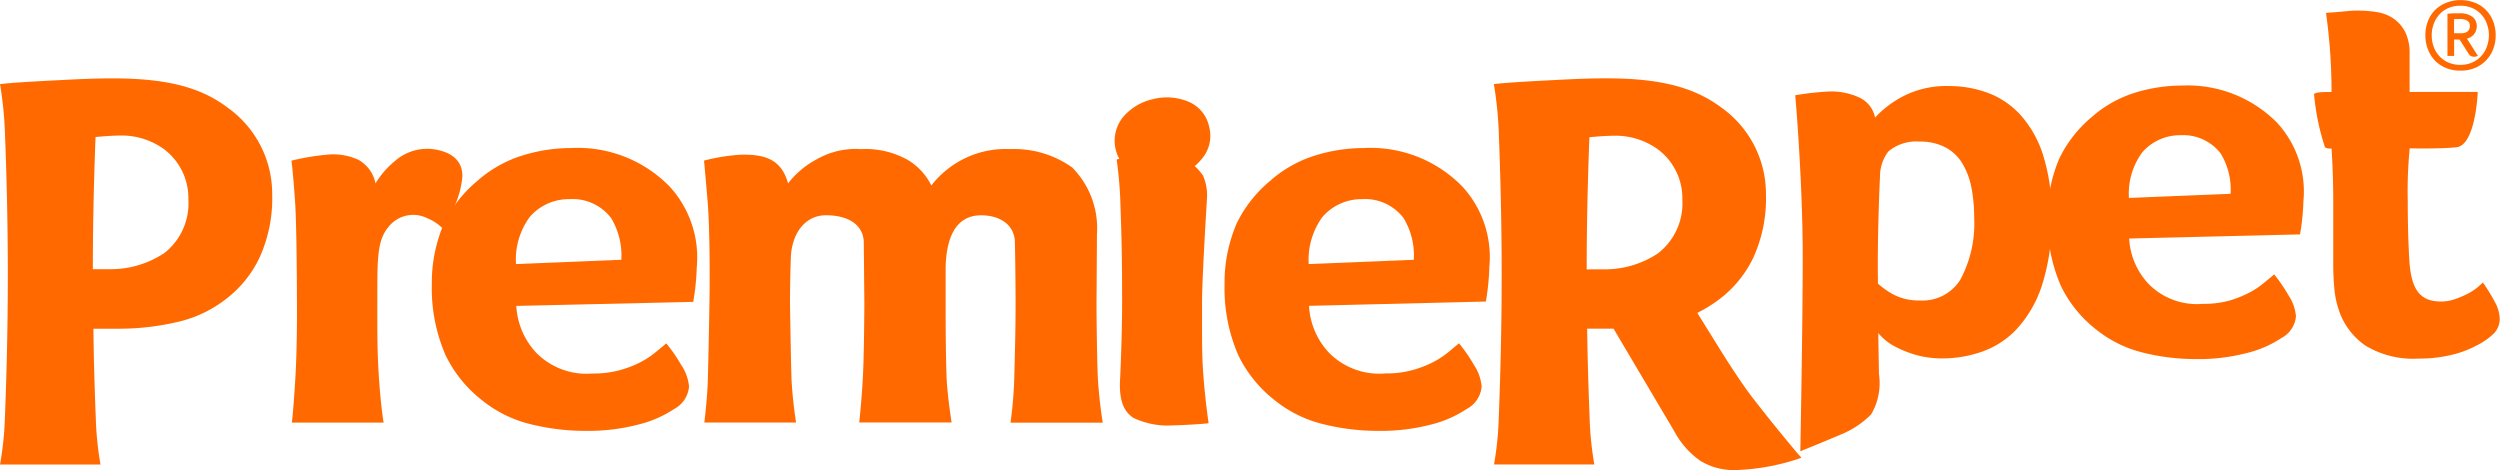 <svg xmlns="http://www.w3.org/2000/svg" width="128.092" height="24.088" viewBox="0 0 128.092 24.088"><g transform="translate(0 -0.02)"><path d="M523.41,24.534a4.324,4.324,0,0,0-1.667-1.126,5.645,5.645,0,0,0-1.974-.348,4.811,4.811,0,0,0-2.408.542,5.272,5.272,0,0,0-1.4,1.07,1.439,1.439,0,0,0-.81-1.028,3.446,3.446,0,0,0-1.57-.306,14.9,14.9,0,0,0-1.709.191s.383,4.347.383,8.324c0,3.381-.123,9.916-.123,9.916s1.331-.536,2.023-.835a4.658,4.658,0,0,0,1.6-1.047,3.15,3.15,0,0,0,.406-2.073l-.036-2.106a2.117,2.117,0,0,0,.258.274,2.645,2.645,0,0,0,.643.444,5.6,5.6,0,0,0,1.02.406,4.942,4.942,0,0,0,1.415.18,6.126,6.126,0,0,0,1.947-.333A4.464,4.464,0,0,0,523.2,35.53a6.06,6.06,0,0,0,1.3-2.223,10.7,10.7,0,0,0,.505-3.574,9.878,9.878,0,0,0-.435-3.141,5.611,5.611,0,0,0-1.162-2.058Zm-3.053,8.4a2.284,2.284,0,0,1-2.106,1.11,2.791,2.791,0,0,1-1.34-.3,4.221,4.221,0,0,1-.8-.561c-.044-2,.078-5.1.105-5.5a2.068,2.068,0,0,1,.429-1.275,2.22,2.22,0,0,1,1.6-.505,2.784,2.784,0,0,1,1.315.293,2.234,2.234,0,0,1,.869.819,3.772,3.772,0,0,1,.471,1.252,8.157,8.157,0,0,1,.14,1.556A6.07,6.07,0,0,1,520.356,32.93Z" transform="translate(-419.889 -18.629)" fill="#ff6900"/><path d="M11.678,22.51C10.349,21.5,8.668,21,5.772,21c-.75,0-1.455.025-2.381.073s-2.5.119-3.39.22a19.3,19.3,0,0,1,.258,2.659c.071,1.777.142,4.3.142,7.114,0,2.916-.077,5.517-.149,7.3A16.366,16.366,0,0,1,0,40.785H5.15a16.366,16.366,0,0,1-.243-2.416c-.05-1.2-.1-2.762-.121-4.543h1.26a13.172,13.172,0,0,0,3.086-.354,6.3,6.3,0,0,0,2.4-1.131,5.776,5.776,0,0,0,1.763-2.152,7.288,7.288,0,0,0,.651-3.228A5.412,5.412,0,0,0,11.678,22.51Zm-3.3,7.466a4.957,4.957,0,0,1-2.8.8H4.757c0-2.669.073-5.058.138-6.771.255-.025.871-.078,1.34-.078a3.693,3.693,0,0,1,2.211.733,3.136,3.136,0,0,1,1.206,2.55,3.231,3.231,0,0,1-1.275,2.772Z" transform="translate(0 -16.964)" fill="#ff6900"/><path d="M86.758,52.453c0-.268-.013-1.093-1.263-1.359a2.5,2.5,0,0,0-2.188.563,4.5,4.5,0,0,0-1,1.149,1.775,1.775,0,0,0-.861-1.2,3.09,3.09,0,0,0-1.608-.272A12.132,12.132,0,0,0,78,51.643s.08.523.191,2.161c.082,1.258.09,4.694.09,4.694s.033,2.447-.082,4.325c-.119,1.926-.18,2.24-.18,2.24h4.705s-.13-.712-.234-2.207-.088-2.519-.088-4.361,0-2.785.574-3.463a1.612,1.612,0,0,1,2.006-.431,2.274,2.274,0,0,1,.752.5,7.274,7.274,0,0,0,.6-1.076,4.742,4.742,0,0,0,.425-1.572Z" transform="translate(-63.068 -43.39)" fill="#ff6900"/><path d="M135.338,53.088a6.579,6.579,0,0,0-5.048-1.97,8.411,8.411,0,0,0-2.548.4,6.256,6.256,0,0,0-2.23,1.265,6.585,6.585,0,0,0-1.723,2.173,7.642,7.642,0,0,0-.632,3.147,8.557,8.557,0,0,0,.708,3.637,6.518,6.518,0,0,0,1.884,2.316,6.3,6.3,0,0,0,2.456,1.208,11.559,11.559,0,0,0,2.808.345,10.157,10.157,0,0,0,2.745-.329,5.783,5.783,0,0,0,1.811-.789,1.442,1.442,0,0,0,.766-1.149,2.356,2.356,0,0,0-.4-1.106,7.756,7.756,0,0,0-.766-1.108c-.182.153-.383.322-.607.5a4.265,4.265,0,0,1-.789.5,5.5,5.5,0,0,1-1.032.383,5.069,5.069,0,0,1-1.34.159,3.617,3.617,0,0,1-2.883-1.051,3.794,3.794,0,0,1-1.032-2.412L136.55,59a12.163,12.163,0,0,0,.18-1.765A5.371,5.371,0,0,0,135.338,53.088Zm-7.87,3.976a3.7,3.7,0,0,1,.71-2.422,2.647,2.647,0,0,1,2.031-.905,2.477,2.477,0,0,1,2.134.969,3.7,3.7,0,0,1,.523,2.138Z" transform="translate(-101.031 -43.513)" fill="#ff6900"/><path d="M361.418,53.088a6.571,6.571,0,0,0-5.046-1.97,8.423,8.423,0,0,0-2.55.4,6.273,6.273,0,0,0-2.23,1.265,6.581,6.581,0,0,0-1.723,2.173,7.642,7.642,0,0,0-.632,3.147,8.588,8.588,0,0,0,.706,3.637,6.559,6.559,0,0,0,1.884,2.316,6.318,6.318,0,0,0,2.458,1.208,11.532,11.532,0,0,0,2.806.345,10.171,10.171,0,0,0,2.747-.329,5.8,5.8,0,0,0,1.805-.793,1.43,1.43,0,0,0,.766-1.149,2.372,2.372,0,0,0-.394-1.106,8.081,8.081,0,0,0-.766-1.108c-.191.153-.383.322-.607.5a4.347,4.347,0,0,1-.791.5,5.5,5.5,0,0,1-1.032.383,5.059,5.059,0,0,1-1.34.159,3.617,3.617,0,0,1-2.883-1.051,3.794,3.794,0,0,1-1.032-2.412l9.061-.22a12.292,12.292,0,0,0,.178-1.765A5.344,5.344,0,0,0,361.418,53.088Zm-7.87,3.976a3.71,3.71,0,0,1,.71-2.422,2.648,2.648,0,0,1,2.016-.905,2.477,2.477,0,0,1,2.134.969,3.7,3.7,0,0,1,.525,2.138Z" transform="translate(-286.494 -43.513)" fill="#ff6900"/><path d="M221.68,59.011s.021-3,.021-3.517a4.42,4.42,0,0,0-1.267-3.432,5.139,5.139,0,0,0-3.18-.942,4.812,4.812,0,0,0-4.037,1.866,3.136,3.136,0,0,0-1.173-1.29,4.4,4.4,0,0,0-2.42-.574,4.018,4.018,0,0,0-2.286.525,4.472,4.472,0,0,0-1.461,1.231c-.333-1.187-1.11-1.509-2.458-1.468a9.807,9.807,0,0,0-1.849.3s.105,1.1.191,2.18c.092,1.191.115,3.375.088,5.044s-.057,3-.082,3.967-.18,2.228-.18,2.228h4.7a21.5,21.5,0,0,1-.234-2.213c-.034-.971-.078-3.911-.078-3.911s0-1.066.042-2.309.726-2.186,1.8-2.186c1.233,0,1.939.561,1.939,1.411l.029,3.084s-.01,2.692-.08,3.894-.182,2.228-.182,2.228h4.732s-.214-1.353-.255-2.265c-.056-1.309-.05-3.775-.05-3.775V57.177c.031-1.5.509-2.665,1.817-2.665.938,0,1.732.467,1.732,1.422,0,0,.034,1.587.034,3.08s-.04,2.78-.069,3.882a20.582,20.582,0,0,1-.191,2.24H222s-.176-1.034-.249-2.238C221.709,62.106,221.68,59.849,221.68,59.011Z" transform="translate(-165.498 -43.461)" fill="#ff6900"/><path d="M321.418,60.168c0-1.26.253-5.31.253-5.31a2.546,2.546,0,0,0-.2-1.166,2.608,2.608,0,0,0-2.515-1.133,13.675,13.675,0,0,0-1.914.3,20.182,20.182,0,0,1,.191,2.205c.036,1.183.09,2.188.09,5.1,0,1.8-.1,3.875-.1,3.875-.082,1.195.2,1.744.678,2.06a4.109,4.109,0,0,0,2.066.383c.308,0,1.709-.077,1.786-.115,0,0-.157-1.066-.251-2.244C321.407,63.007,321.418,62.261,321.418,60.168Z" transform="translate(-259.829 -44.669)" fill="#ff6900"/><path d="M667.913,17.855a9.464,9.464,0,0,0-.643-1.057c-.056.056-.149.14-.279.251a2.681,2.681,0,0,1-.49.32,5.15,5.15,0,0,1-.645.278,2.17,2.17,0,0,1-.743.126c-1.064,0-1.489-.622-1.6-1.947,0,0-.094-1.173-.094-3.2a22.792,22.792,0,0,1,.1-2.7s1.618.034,2.4-.057c.988-.115,1.087-2.835,1.087-2.835h-3.492V5.094a2.44,2.44,0,0,0-.224-1.126,1.846,1.846,0,0,0-.588-.682,2.106,2.106,0,0,0-.812-.333,6.042,6.042,0,0,0-1-.084,4.377,4.377,0,0,0-.448.015c-.149.015-.289.023-.419.04l-.792.063a28.855,28.855,0,0,1,.283,4.053s-.894-.029-.894.123a11.9,11.9,0,0,0,.551,2.68c.046.119.343.092.343.092s.088,1.17.088,2.7v3.254q0,.611.056,1.223a4.894,4.894,0,0,0,.253,1.168,3.583,3.583,0,0,0,1.34,1.752,4.717,4.717,0,0,0,2.716.666,7.105,7.105,0,0,0,1.652-.18,5.2,5.2,0,0,0,1.3-.477,3.512,3.512,0,0,0,.921-.639,1.1,1.1,0,0,0,.293-.708A1.865,1.865,0,0,0,667.913,17.855Z" transform="translate(-540.054 -2.305)" fill="#ff6900"/><path d="M317.609,30.034a2.778,2.778,0,0,0,1.8.138,2.665,2.665,0,0,0,1.508-.907,1.811,1.811,0,0,0,.417-1.679,1.786,1.786,0,0,0-1.074-1.3,2.871,2.871,0,0,0-1.813-.123,2.789,2.789,0,0,0-1.545.94,1.926,1.926,0,0,0,.7,2.935Z" transform="translate(-259.379 -21.061)" fill="#ff6900"/><path d="M688.838,3.1a1.758,1.758,0,0,1-.348-.574,2.024,2.024,0,0,1-.121-.7,1.926,1.926,0,0,1,.121-.7,1.671,1.671,0,0,1,.356-.574,1.7,1.7,0,0,1,.574-.383,2.052,2.052,0,0,1,1.509,0,1.675,1.675,0,0,1,.563.383,1.7,1.7,0,0,1,.354.574,1.926,1.926,0,0,1,.124.7,1.942,1.942,0,0,1-.124.7,1.677,1.677,0,0,1-.921.969,1.893,1.893,0,0,1-.754.144,1.914,1.914,0,0,1-.766-.144,1.7,1.7,0,0,1-.567-.392Zm.7.119a1.516,1.516,0,0,0,.626.124,1.48,1.48,0,0,0,.618-.126,1.41,1.41,0,0,0,.459-.335,1.442,1.442,0,0,0,.283-.484,1.707,1.707,0,0,0,.1-.574,1.687,1.687,0,0,0-.1-.574,1.424,1.424,0,0,0-.283-.481,1.353,1.353,0,0,0-.459-.331,1.51,1.51,0,0,0-.626-.124,1.476,1.476,0,0,0-.62.124,1.339,1.339,0,0,0-.457.333,1.427,1.427,0,0,0-.285.48,1.687,1.687,0,0,0-.1.574,1.631,1.631,0,0,0,.213.831,1.38,1.38,0,0,0,.628.563ZM689.5.726q.151-.017.327-.023h.283a1.03,1.03,0,0,1,.685.191.589.589,0,0,1,.207.461.678.678,0,0,1-.042.245.665.665,0,0,1-.113.191.668.668,0,0,1-.167.134.642.642,0,0,1-.191.075h.011l.557.881a.341.341,0,0,1-.1.036.43.43,0,0,1-.094.011.365.365,0,0,1-.155-.034.314.314,0,0,1-.126-.121l-.459-.727h-.281v.84H689.5Zm.682,1c.31,0,.465-.128.465-.383a.3.3,0,0,0-.123-.258.681.681,0,0,0-.4-.088h-.168a.478.478,0,0,0-.13.011h.011v.714Z" transform="translate(-564.1 0)" fill="#ff6900"/><path d="M599.023,24.834a6.436,6.436,0,0,0-4.876-1.914,8.155,8.155,0,0,0-2.464.383,6.055,6.055,0,0,0-2.156,1.223,6.378,6.378,0,0,0-1.658,2.106,7.407,7.407,0,0,0-.611,3.044,8.32,8.32,0,0,0,.683,3.517,6.318,6.318,0,0,0,1.821,2.24,6.143,6.143,0,0,0,2.374,1.168,11.161,11.161,0,0,0,2.713.333,9.817,9.817,0,0,0,2.653-.32,5.635,5.635,0,0,0,1.746-.766,1.384,1.384,0,0,0,.733-1.11,2.307,2.307,0,0,0-.383-1.072,7.931,7.931,0,0,0-.733-1.07c-.176.149-.371.312-.588.486a4.1,4.1,0,0,1-.766.488,5.5,5.5,0,0,1-1,.383,4.924,4.924,0,0,1-1.29.151,3.482,3.482,0,0,1-2.785-1.015,3.67,3.67,0,0,1-1-2.332l8.754-.211a11.759,11.759,0,0,0,.174-1.706A5.2,5.2,0,0,0,599.023,24.834Zm-7.6,3.844a3.569,3.569,0,0,1,.685-2.337,2.557,2.557,0,0,1,1.955-.877,2.423,2.423,0,0,1,2.062.936,3.554,3.554,0,0,1,.507,2.066Z" transform="translate(-482.344 -18.516)" fill="#ff6900"/><path d="M441.959,40.025c-.613-.733-1.47-1.784-2.188-2.72s-1.732-2.59-1.732-2.59l-1.057-1.7a7.145,7.145,0,0,0,1.1-.676,5.8,5.8,0,0,0,1.769-2.152,7.271,7.271,0,0,0,.649-3.228,5.422,5.422,0,0,0-2.261-4.447c-1.331-1-3.013-1.514-5.911-1.514-.749,0-1.455.025-2.381.073s-2.5.123-3.388.22a19.686,19.686,0,0,1,.258,2.659c.069,1.777.142,4.3.142,7.114,0,2.916-.078,5.517-.149,7.3a16.359,16.359,0,0,1-.243,2.416h5.14a16.368,16.368,0,0,1-.243-2.416c-.048-1.2-.1-2.762-.126-4.541h1.352l3.13,5.286a4.3,4.3,0,0,0,1.34,1.5,3.294,3.294,0,0,0,1.8.459,11.24,11.24,0,0,0,3.358-.63S442.076,40.166,441.959,40.025Zm-10.644-9.239c0-2.669.073-5.058.14-6.771.255-.025.871-.078,1.34-.078a3.7,3.7,0,0,1,2.213.733,3.134,3.134,0,0,1,1.208,2.55,3.23,3.23,0,0,1-1.275,2.764,4.948,4.948,0,0,1-2.8.8Z" transform="translate(-350.018 -16.964)" fill="#ff6900"/></g></svg>
